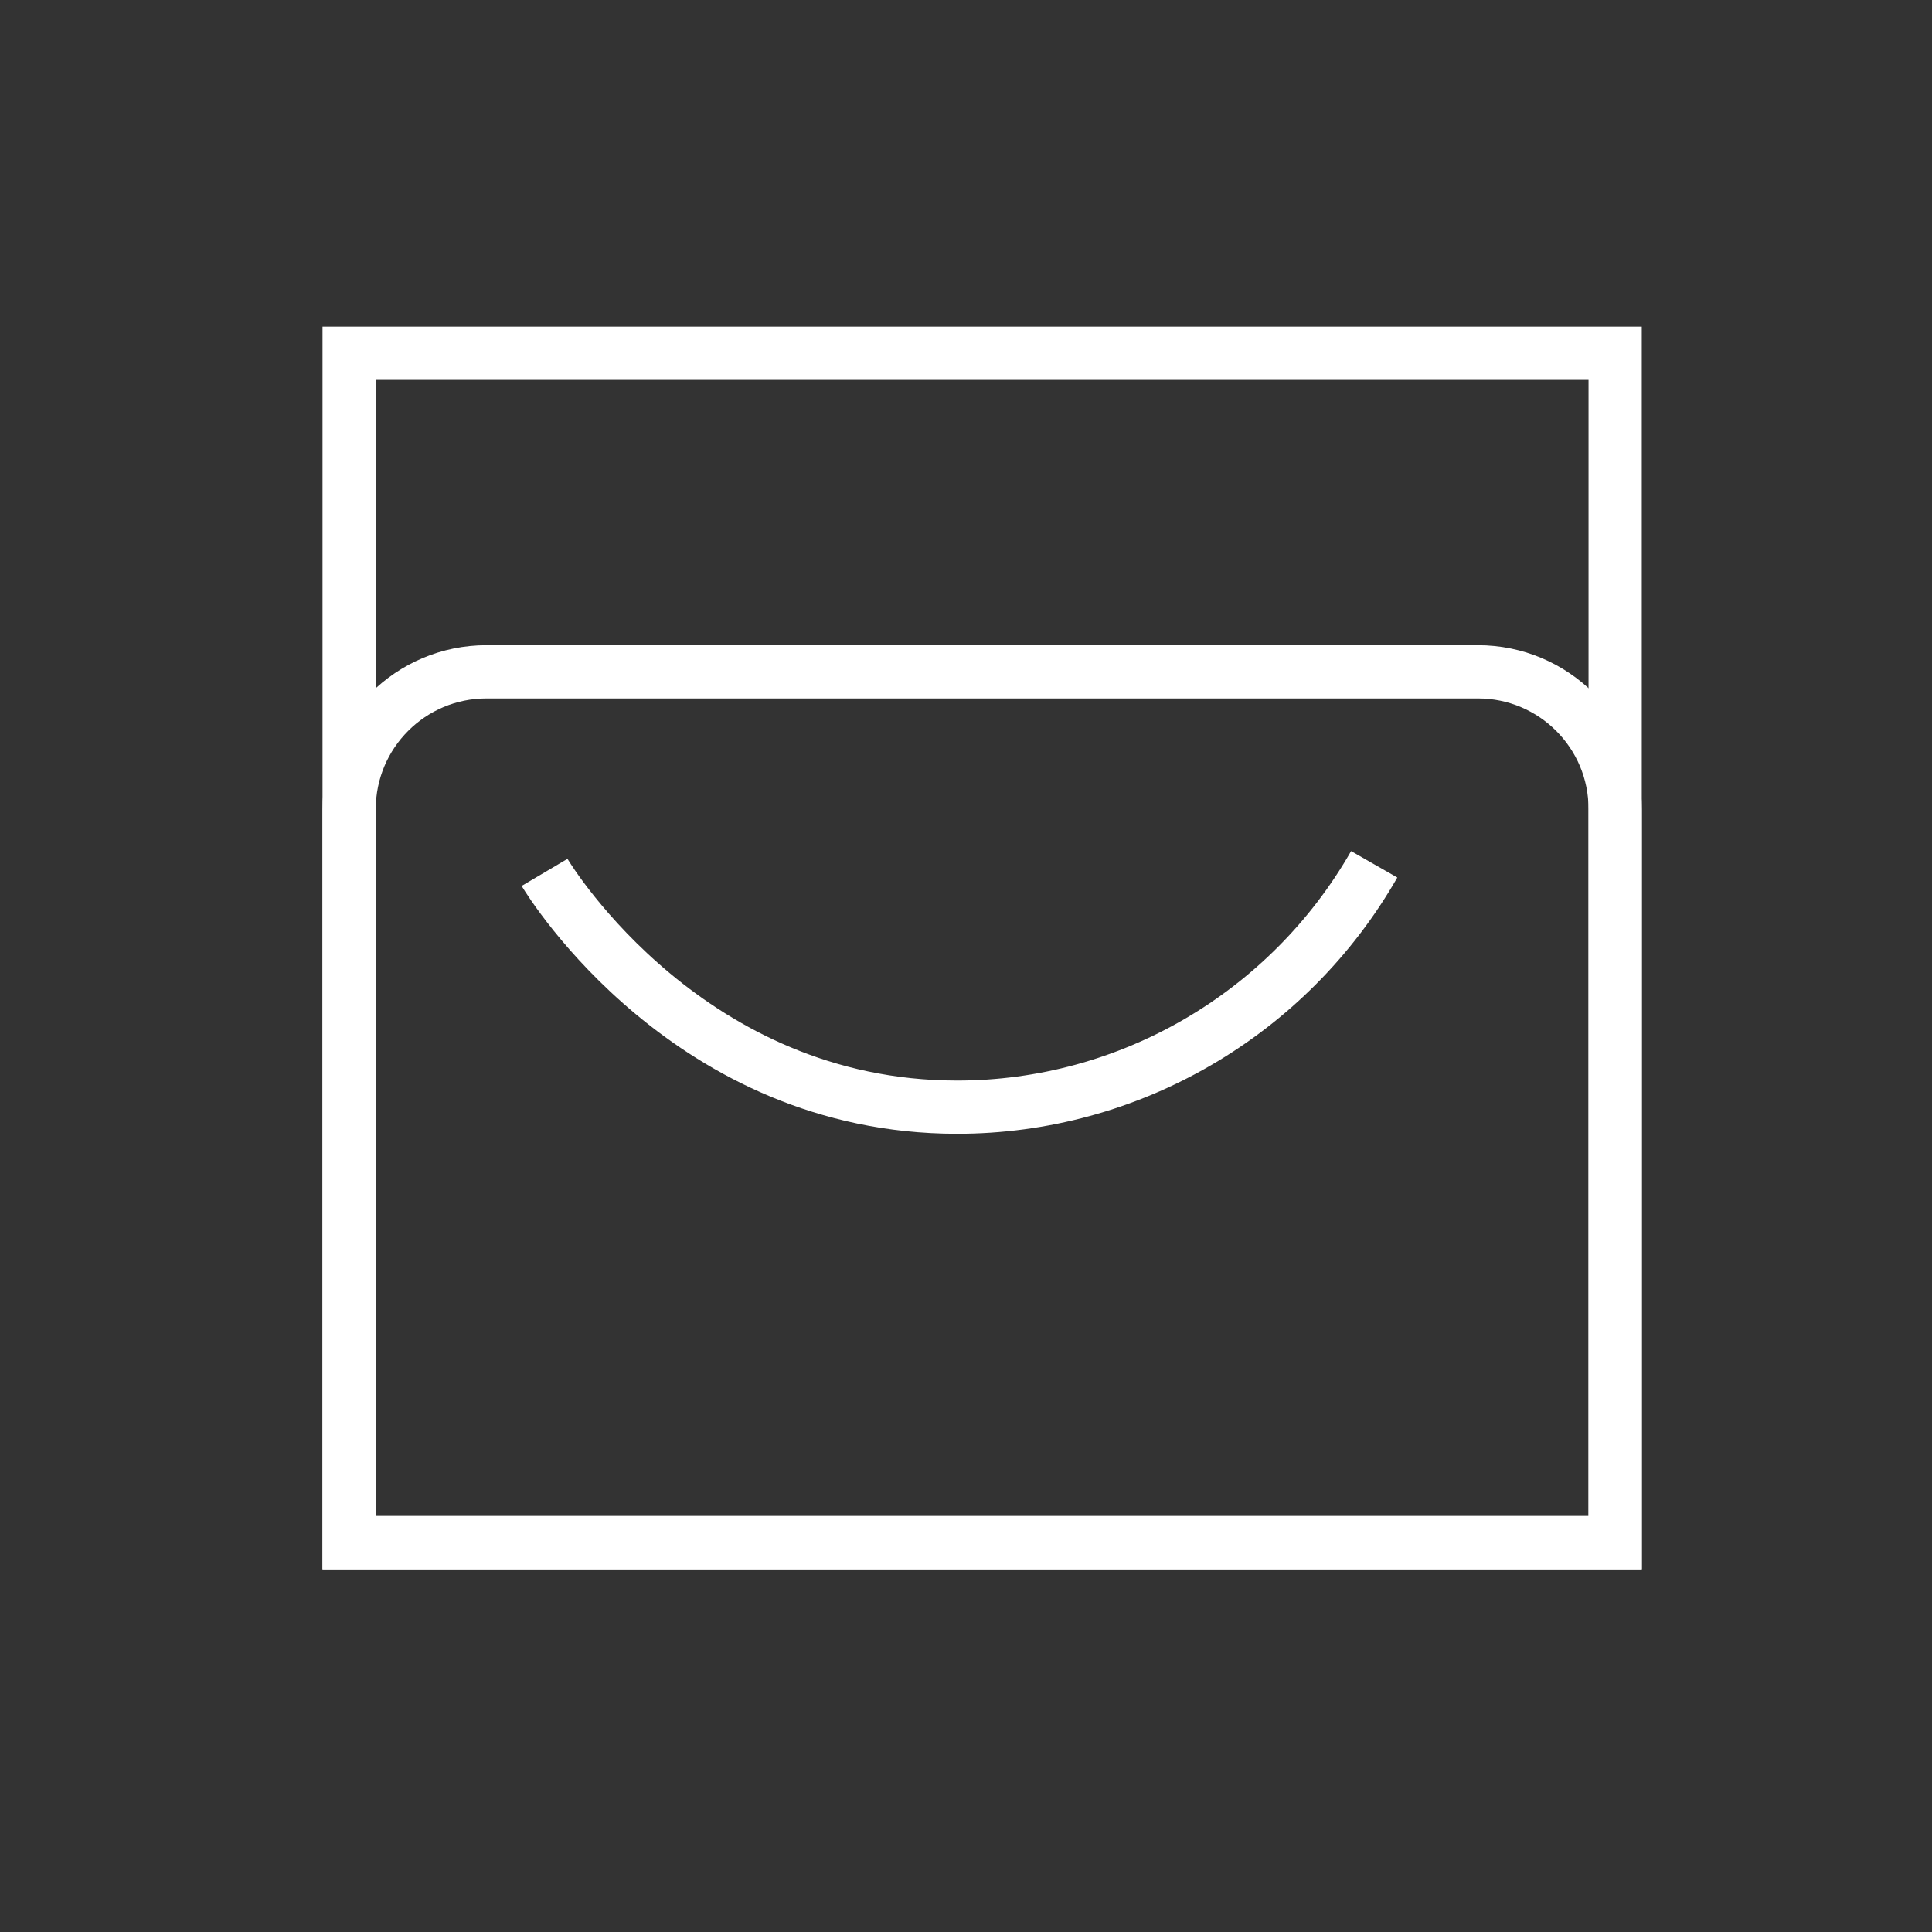<?xml version="1.0" encoding="utf-8"?>
<!-- Generator: Adobe Illustrator 23.0.1, SVG Export Plug-In . SVG Version: 6.00 Build 0)  -->
<svg version="1.1" id="Layer_1" xmlns="http://www.w3.org/2000/svg" xmlns:xlink="http://www.w3.org/1999/xlink" x="0px" y="0px"
	 viewBox="0 0 1125 1125" style="enable-background:new 0 0 1125 1125;" xml:space="preserve">
<rect x="0" y="0" width="1125" height="1125" fill="#333333" stroke="none"/>
<style type="text/css">
	.st0{fill:none;stroke:#FFFFFF;stroke-width:31;stroke-miterlimit:10;}
</style>
<rect x="203.3" y="205.7" class="st0" width="737.2" height="692.6"/>
<path class="st0" d="M860.6,391.2H283.3c-44.2,0-80,35.8-80,80v427.1h737.2V471.2C940.6,427,904.7,391.2,860.6,391.2z"/>
<path class="st0" d="M317.1,508c3.9,6.6,84.7,136.6,240,136.7c100.3,0.1,193.2-54.1,243.1-141.4"/>
</svg>
